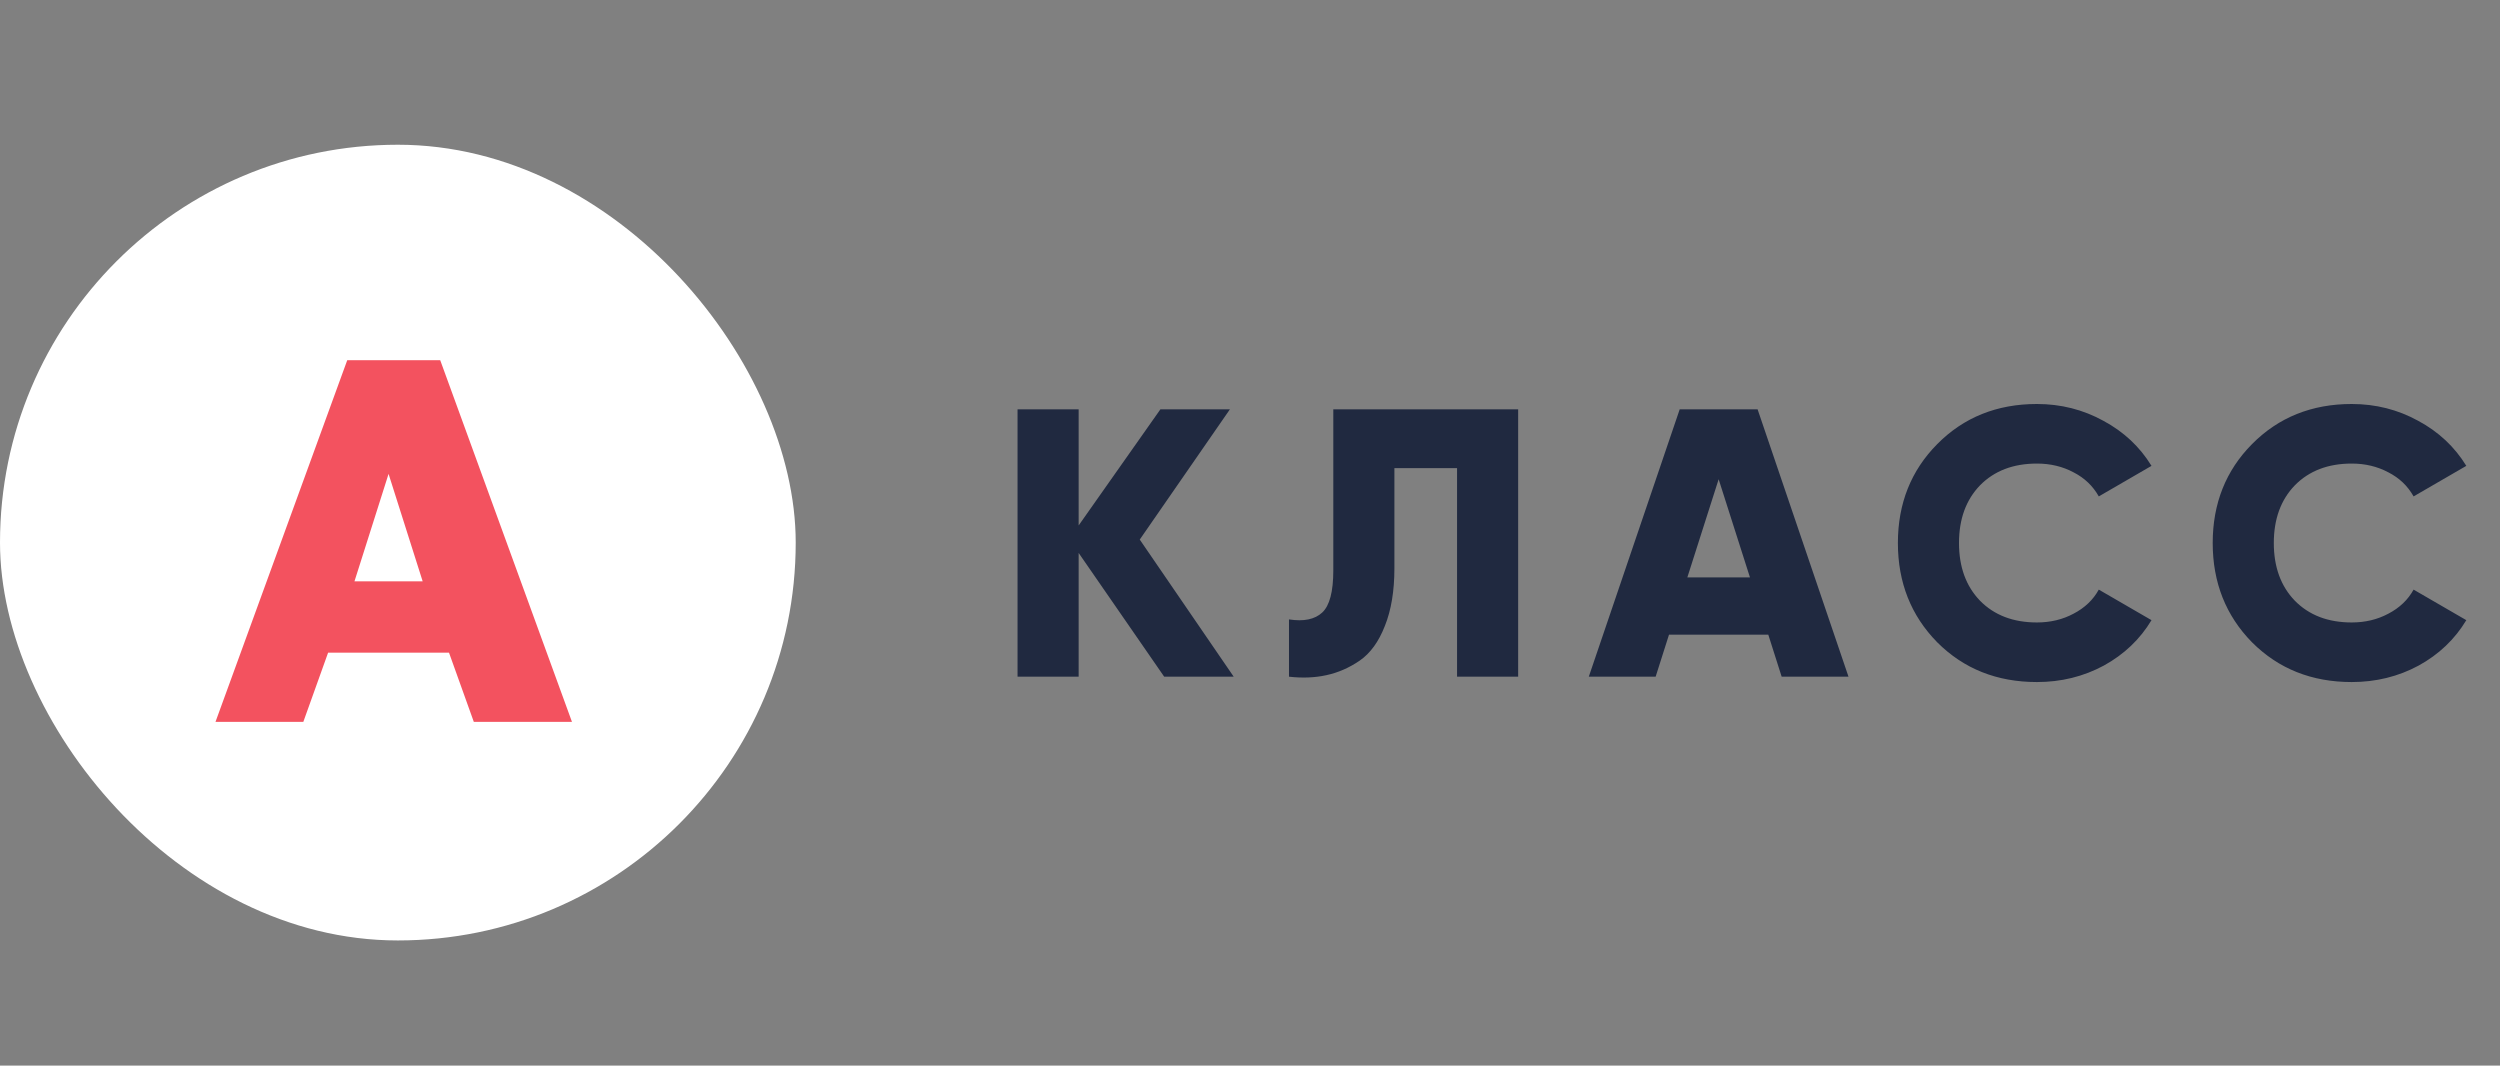 <svg width="122" height="52" viewBox="0 0 122 52" fill="none" xmlns="http://www.w3.org/2000/svg">
<rect x="0" y="0" width="122" height="52" fill="#808080" stroke="none"/>
<g clip-path="url(#clip0)">
<rect x="-0" y="7.063" width="38.831" height="38.831" rx="19.415" fill="white"/>
<path d="M21.911 31.849H16.012L14.802 35.227H10.516L16.945 17.579H21.483L27.912 35.227H23.122L21.911 31.849ZM17.298 28.369H20.626L18.962 23.126L17.298 28.369Z" fill="#F3525F"/>
<path d="M60.205 33.023H56.813L52.638 26.984V33.023H49.656V19.976H52.638V25.642L56.627 19.976H60.019L55.62 26.331L60.205 33.023ZM62.903 33.023V30.227C63.624 30.339 64.164 30.227 64.525 29.891C64.885 29.556 65.065 28.872 65.065 27.841V19.976H74.086V33.023H71.104V22.846H68.047V27.729C68.047 28.835 67.892 29.773 67.582 30.544C67.283 31.314 66.873 31.88 66.351 32.24C65.842 32.588 65.301 32.824 64.73 32.948C64.171 33.072 63.562 33.097 62.903 33.023ZM86.945 33.023L86.293 30.973H81.447L80.795 33.023H77.533L81.969 19.976H85.771L90.207 33.023H86.945ZM82.342 28.177H85.398L83.87 23.387L82.342 28.177ZM99.402 33.284C97.451 33.284 95.829 32.638 94.537 31.345C93.257 30.041 92.617 28.425 92.617 26.499C92.617 24.573 93.257 22.964 94.537 21.672C95.829 20.367 97.451 19.715 99.402 19.715C100.57 19.715 101.651 19.988 102.645 20.535C103.639 21.069 104.422 21.802 104.993 22.734L102.421 24.225C102.135 23.716 101.725 23.324 101.191 23.051C100.657 22.765 100.06 22.622 99.402 22.622C98.246 22.622 97.32 22.977 96.624 23.685C95.941 24.393 95.599 25.331 95.599 26.499C95.599 27.667 95.941 28.605 96.624 29.314C97.32 30.022 98.246 30.376 99.402 30.376C100.06 30.376 100.657 30.233 101.191 29.947C101.738 29.662 102.148 29.27 102.421 28.773L104.993 30.264C104.434 31.196 103.657 31.936 102.663 32.482C101.669 33.017 100.582 33.284 99.402 33.284ZM114.764 33.284C112.813 33.284 111.192 32.638 109.899 31.345C108.619 30.041 107.98 28.425 107.98 26.499C107.98 24.573 108.619 22.964 109.899 21.672C111.192 20.367 112.813 19.715 114.764 19.715C115.932 19.715 117.013 19.988 118.007 20.535C119.001 21.069 119.784 21.802 120.356 22.734L117.783 24.225C117.498 23.716 117.088 23.324 116.553 23.051C116.019 22.765 115.423 22.622 114.764 22.622C113.608 22.622 112.683 22.977 111.987 23.685C111.303 24.393 110.962 25.331 110.962 26.499C110.962 27.667 111.303 28.605 111.987 29.314C112.683 30.022 113.608 30.376 114.764 30.376C115.423 30.376 116.019 30.233 116.553 29.947C117.1 29.662 117.51 29.27 117.783 28.773L120.356 30.264C119.796 31.196 119.02 31.936 118.026 32.482C117.032 33.017 115.944 33.284 114.764 33.284Z" fill="#202940"/>
</g>
<defs>
<clipPath id="clip0">
<rect width="122" height="52" fill="white"/>
</clipPath>
</defs>
</svg>
